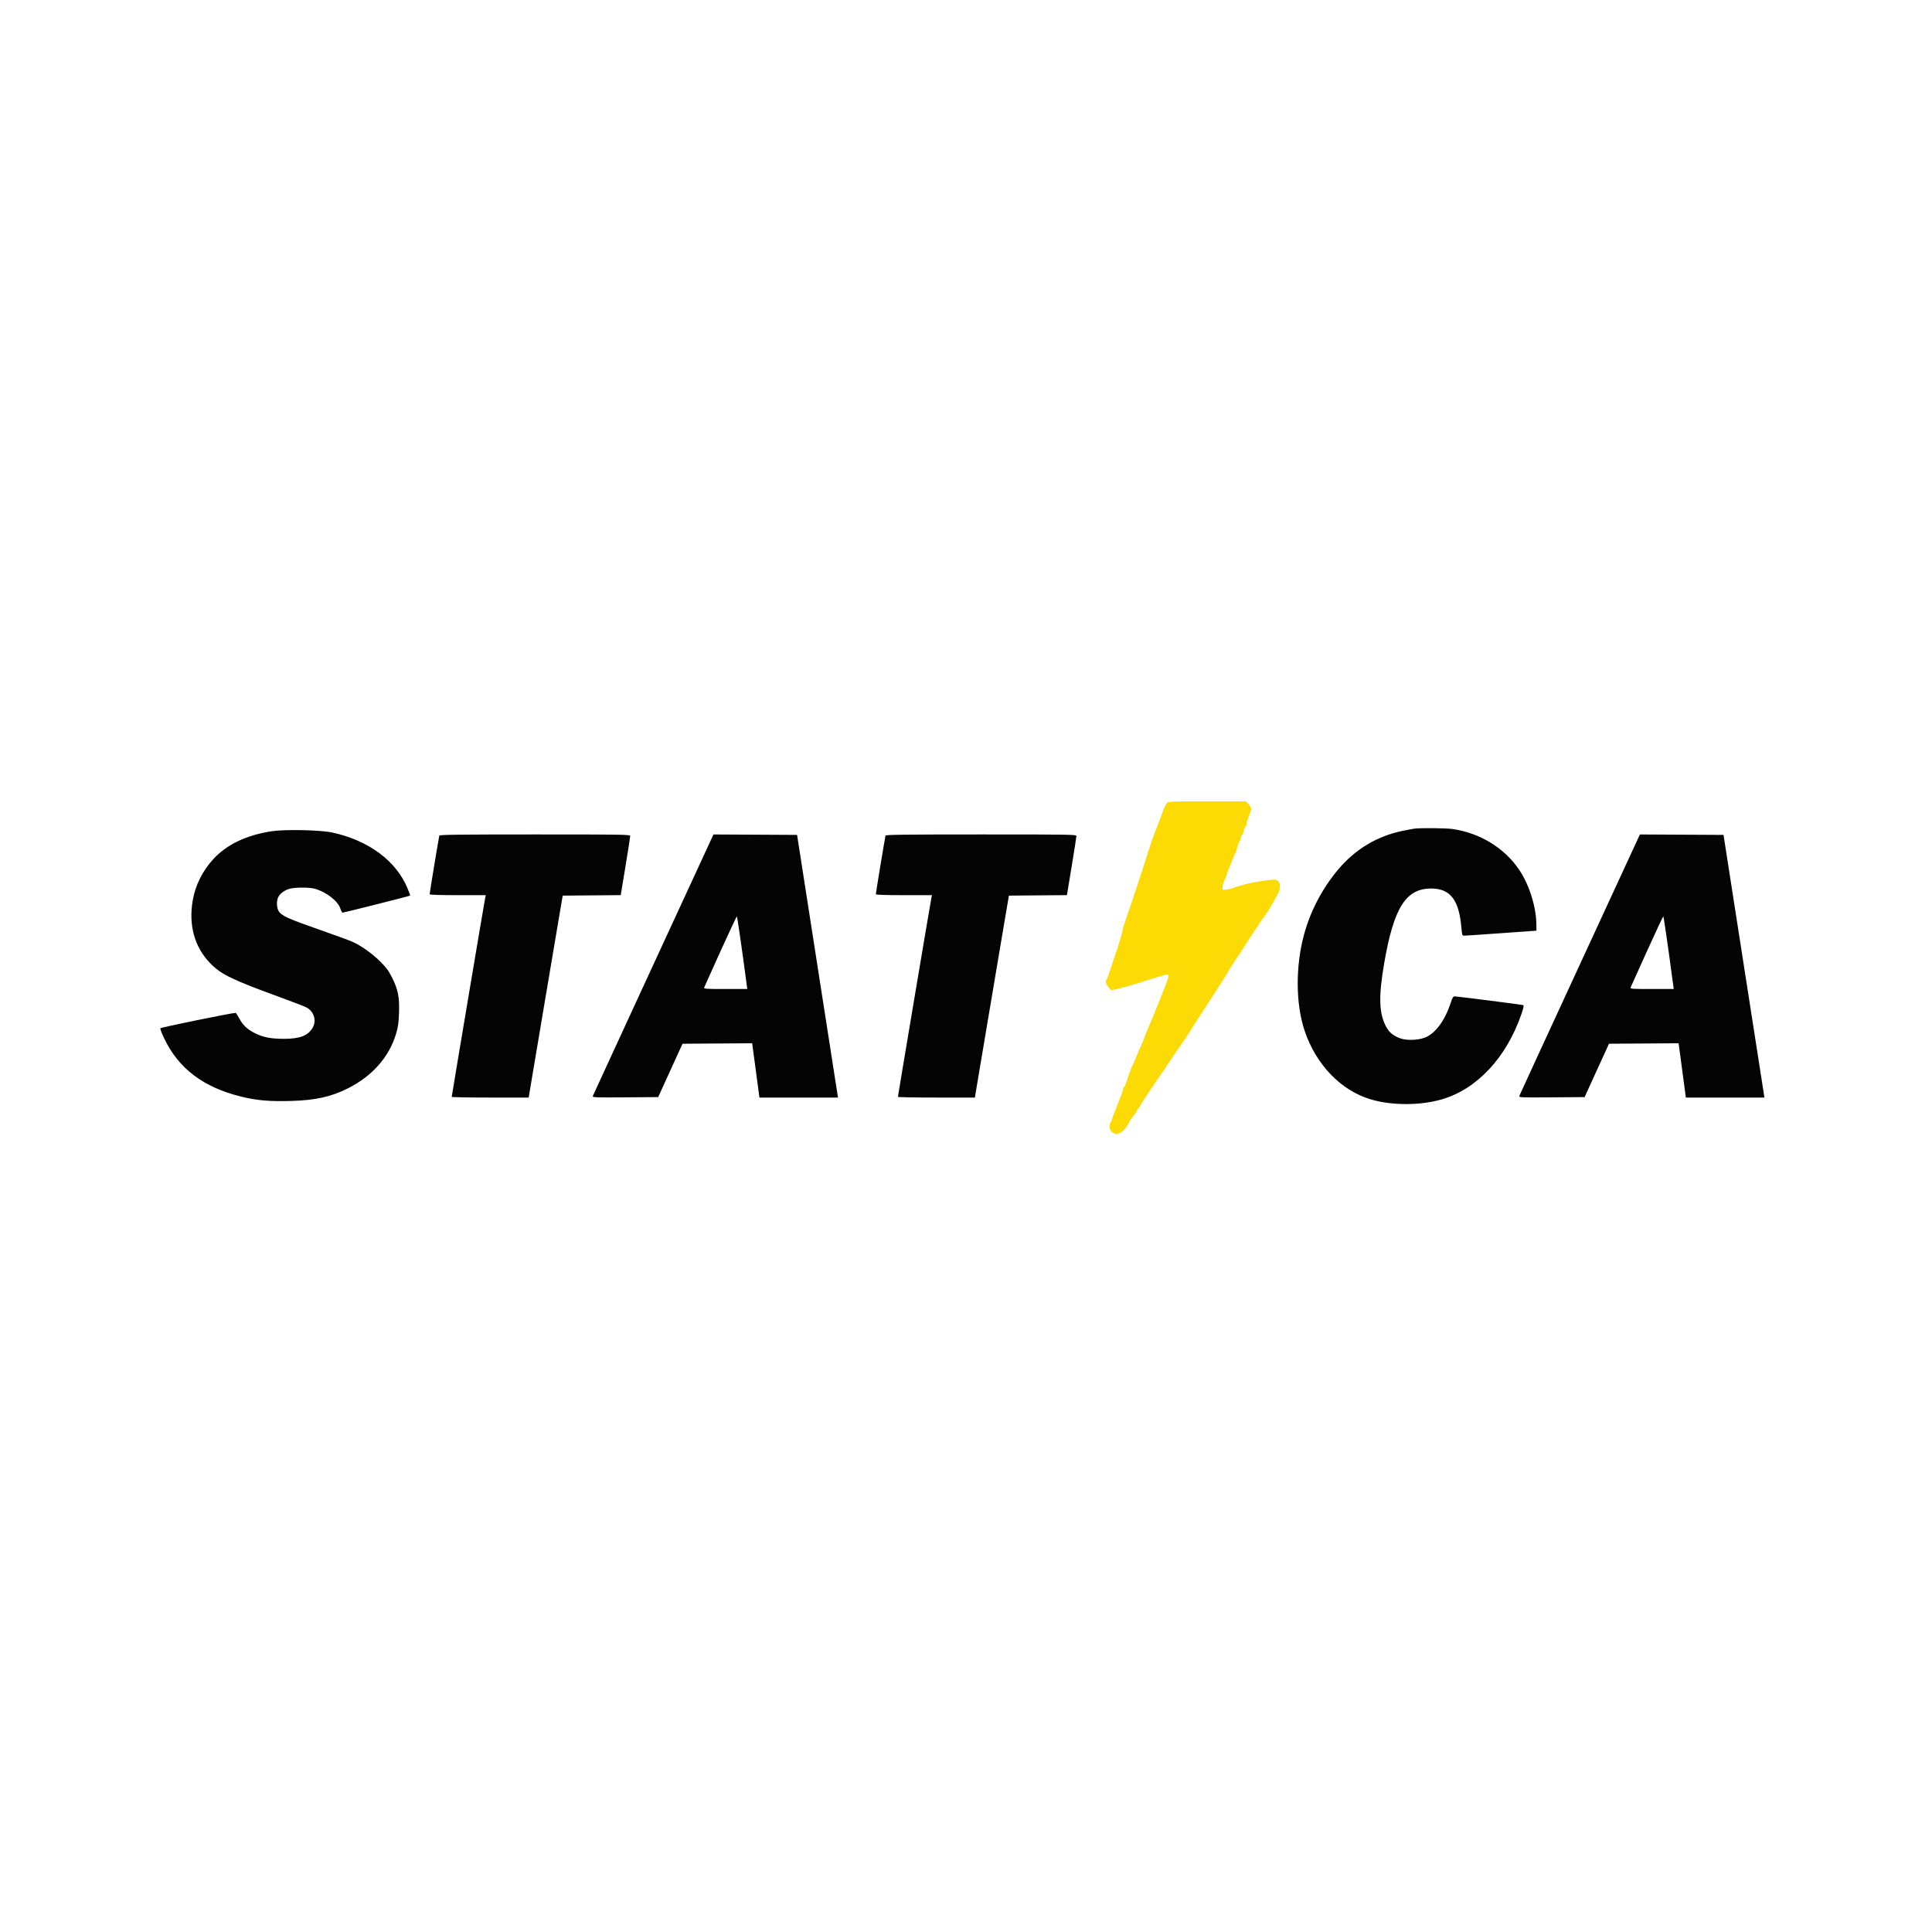 <svg xmlns="http://www.w3.org/2000/svg" width="2100" height="2100" viewBox="0 0 2100 2100" version="1.1"><path d="M 1537.500 900.676 C 1535.850 900.882, 1530 901.981, 1524.500 903.117 C 1496.841 908.830, 1473.097 923.074, 1454.585 945.058 C 1437.341 965.537, 1424.556 989.842, 1417.530 1015.500 C 1408.063 1050.075, 1408.264 1091.099, 1418.045 1120.292 C 1430.432 1157.267, 1457.418 1185.278, 1490 1194.983 C 1512.966 1201.823, 1544.015 1201.773, 1567.500 1194.857 C 1605.459 1183.680, 1637.180 1149.747, 1653.500 1102.861 C 1655.986 1095.719, 1656.614 1092.807, 1655.730 1092.513 C 1654.108 1091.973, 1583.784 1083, 1581.179 1083 C 1579.576 1083, 1578.708 1084.384, 1576.941 1089.750 C 1570.340 1109.806, 1560.063 1123.606, 1548.500 1127.941 C 1540.269 1131.026, 1527.224 1131.077, 1520.383 1128.051 C 1513.082 1124.822, 1509.663 1121.732, 1506.322 1115.343 C 1498.835 1101.026, 1498.378 1082.696, 1504.609 1046.653 C 1514.983 986.657, 1528.153 965.756, 1555.568 965.780 C 1576.465 965.799, 1585.959 978.180, 1588.518 1008.750 C 1589.149 1016.292, 1589.392 1017.003, 1591.354 1017.030 C 1592.534 1017.047, 1610.713 1015.831, 1631.750 1014.329 L 1670 1011.596 1670 1005.871 C 1670 986.241, 1662.369 961.741, 1651.073 945.107 C 1635.018 921.466, 1608.233 905.199, 1578.566 901.072 C 1571.414 900.078, 1544.357 899.816, 1537.500 900.676 M 295 903.558 C 267.633 907.831, 246.342 918.028, 231.902 933.780 C 220.107 946.647, 212.392 962.077, 209.520 978.548 C 204.817 1005.513, 211.358 1029.243, 228.344 1046.841 C 240.170 1059.094, 251.630 1064.680, 304.637 1084.032 C 317.912 1088.878, 330.586 1093.769, 332.802 1094.899 C 341.178 1099.172, 344.371 1109.009, 339.942 1116.890 C 334.992 1125.697, 326.118 1129.161, 308.500 1129.163 C 294.607 1129.164, 285.789 1127.437, 276.970 1122.985 C 268.857 1118.890, 263.937 1114.236, 260.090 1107.018 C 258.326 1103.708, 256.572 1100.980, 256.191 1100.956 C 252.970 1100.749, 174.648 1116.761, 174.286 1117.699 C 174.033 1118.359, 175.857 1123.189, 178.341 1128.433 C 193.929 1161.339, 221.005 1181.891, 262.024 1191.953 C 279.031 1196.125, 292.783 1197.344, 315.735 1196.713 C 342.901 1195.967, 359.818 1192.228, 378.375 1182.871 C 404.813 1169.540, 423.031 1148.814, 430.559 1123.500 C 432.690 1116.332, 433.332 1111.752, 433.711 1101 C 434.310 1083.996, 432.763 1075.977, 426.393 1063.075 C 422.634 1055.463, 420.177 1052.078, 413.620 1045.480 C 404.911 1036.719, 393.551 1028.551, 383.643 1023.929 C 380.264 1022.353, 363.775 1016.283, 347 1010.440 C 313.527 998.783, 306.014 995.377, 302.993 990.489 C 300.589 986.599, 300.352 979.154, 302.499 975.002 C 304.530 971.074, 309.564 967.437, 315 965.971 C 320.764 964.416, 336.208 964.404, 341.875 965.951 C 354.605 969.424, 367.566 979.483, 370.067 987.828 C 370.754 990.123, 371.836 992, 372.471 992 C 373.817 992, 445.345 973.963, 445.819 973.503 C 445.995 973.334, 444.688 969.709, 442.915 965.450 C 430.478 935.576, 400.619 913.458, 361.199 904.919 C 348.166 902.096, 309.462 901.300, 295 903.558 M 477.532 908.250 C 477.037 909.777, 467 970.489, 467 971.955 C 467 972.659, 476.966 973, 497.519 973 L 528.038 973 527.499 975.250 C 526.870 977.873, 491 1191.134, 491 1192.250 C 491 1192.662, 509.818 1193, 532.818 1193 L 574.636 1193 587.959 1113.750 C 595.287 1070.162, 603.610 1020.775, 606.455 1004 L 611.629 973.500 643.169 973.236 L 674.709 972.972 679.861 941.736 C 682.694 924.556, 685.009 909.712, 685.006 908.750 C 685 907.095, 679.401 907, 581.469 907 C 499.526 907, 477.853 907.261, 477.532 908.250 M 710.282 1048.260 C 674.412 1125.942, 644.774 1190.293, 644.420 1191.263 C 643.812 1192.929, 645.744 1193.011, 679.592 1192.763 L 715.408 1192.500 728.646 1163.500 L 741.883 1134.500 779.732 1134.238 L 817.582 1133.977 821.524 1163.488 L 825.466 1193 868.170 1193 L 910.874 1193 910.353 1189.750 C 910.067 1187.963, 900.058 1123.725, 888.112 1047 L 866.391 907.500 820.946 907.260 L 775.500 907.019 710.282 1048.260 M 962.532 908.250 C 962.037 909.777, 952 970.489, 952 971.955 C 952 972.659, 961.966 973, 982.519 973 L 1013.038 973 1012.499 975.250 C 1011.870 977.873, 976 1191.134, 976 1192.250 C 976 1192.662, 994.818 1193, 1017.818 1193 L 1059.636 1193 1072.959 1113.750 C 1080.287 1070.162, 1088.610 1020.775, 1091.455 1004 L 1096.629 973.500 1128.169 973.236 L 1159.709 972.972 1164.861 941.736 C 1167.694 924.556, 1170.009 909.712, 1170.006 908.750 C 1170 907.095, 1164.401 907, 1066.469 907 C 984.526 907, 962.853 907.261, 962.532 908.250 M 1717.282 1048.260 C 1681.412 1125.942, 1651.774 1190.293, 1651.420 1191.263 C 1650.812 1192.929, 1652.744 1193.011, 1686.592 1192.763 L 1722.408 1192.500 1735.646 1163.500 L 1748.883 1134.500 1786.732 1134.238 L 1824.582 1133.977 1828.524 1163.488 L 1832.466 1193 1875.170 1193 L 1917.874 1193 1917.353 1189.750 C 1917.067 1187.963, 1907.058 1123.725, 1895.112 1047 L 1873.391 907.500 1827.946 907.260 L 1782.500 907.019 1717.282 1048.260 M 783.251 1033.750 C 773.827 1054.513, 765.817 1072.287, 765.451 1073.250 C 764.829 1074.886, 766.330 1075, 788.525 1075 L 812.263 1075 811.699 1070.750 C 806.493 1031.530, 801.381 996.001, 800.944 996.001 C 800.638 996, 792.676 1012.987, 783.251 1033.750 M 1790.251 1033.750 C 1780.827 1054.513, 1772.817 1072.287, 1772.451 1073.250 C 1771.829 1074.886, 1773.330 1075, 1795.525 1075 L 1819.263 1075 1818.699 1070.750 C 1813.493 1031.530, 1808.381 996.001, 1807.944 996.001 C 1807.638 996, 1799.676 1012.987, 1790.251 1033.750" stroke="none" fill="#040404" fill-rule="evenodd"/><path d="M 1268.366 872.874 C 1267.259 873.905, 1264.636 879.642, 1262.535 885.624 C 1260.435 891.606, 1257.384 899.650, 1255.755 903.500 C 1254.127 907.350, 1250.818 916.800, 1248.403 924.500 C 1240.236 950.543, 1228.193 986.966, 1223.604 999.500 C 1222.195 1003.350, 1220.549 1009.164, 1219.946 1012.420 C 1219.343 1015.676, 1216.146 1026.251, 1212.841 1035.920 C 1209.536 1045.589, 1206.144 1055.750, 1205.302 1058.500 C 1204.461 1061.250, 1203.374 1063.927, 1202.886 1064.450 C 1201.227 1066.228, 1201.994 1069.568, 1204.844 1072.982 L 1207.687 1076.388 1213.594 1075.118 C 1221.994 1073.310, 1231.032 1070.679, 1250.699 1064.313 C 1260.159 1061.252, 1268.579 1059.008, 1269.410 1059.327 C 1270.699 1059.822, 1270.503 1061.061, 1268.088 1067.704 C 1264.898 1076.481, 1251.536 1109.574, 1247.760 1118.049 C 1246.400 1121.101, 1244.704 1125.376, 1243.992 1127.549 C 1243.279 1129.722, 1241.029 1135.100, 1238.993 1139.500 C 1236.957 1143.900, 1234.949 1148.625, 1234.532 1150 C 1234.115 1151.375, 1232.744 1154.525, 1231.485 1157 C 1229.594 1160.717, 1227.701 1165.716, 1225.615 1172.500 C 1225.446 1173.050, 1224.788 1174.767, 1224.154 1176.315 C 1223.519 1177.863, 1223 1179.551, 1223 1180.065 C 1223 1180.579, 1222.606 1181, 1222.125 1181 C 1221.644 1181, 1220.973 1182.386, 1220.634 1184.080 C 1220.295 1185.774, 1219.400 1188.586, 1218.645 1190.330 C 1217.889 1192.073, 1216.024 1196.875, 1214.500 1201 C 1212.976 1205.125, 1211.150 1209.850, 1210.442 1211.500 C 1209.734 1213.150, 1208.845 1215.742, 1208.466 1217.259 C 1208.088 1218.777, 1207.378 1220.266, 1206.889 1220.568 C 1205.557 1221.392, 1205.879 1227.256, 1207.363 1229.211 C 1211.471 1234.617, 1218.843 1232.986, 1223.853 1225.562 C 1225.584 1222.998, 1227 1220.658, 1227 1220.363 C 1227 1219.543, 1233.397 1210.546, 1234.250 1210.167 C 1234.662 1209.983, 1235 1209.391, 1235 1208.850 C 1235 1208.309, 1236.125 1206.392, 1237.500 1204.589 C 1238.875 1202.786, 1240 1201.034, 1240 1200.694 C 1240 1200.127, 1255.780 1176.498, 1265.420 1162.631 C 1267.664 1159.403, 1270.850 1154.647, 1272.500 1152.063 C 1274.150 1149.478, 1277.525 1144.543, 1280 1141.096 C 1282.475 1137.648, 1286.750 1131.320, 1289.500 1127.033 C 1304.064 1104.329, 1310.550 1094.290, 1321.050 1078.200 C 1327.403 1068.465, 1334.125 1057.800, 1335.989 1054.500 C 1337.853 1051.200, 1340.659 1046.700, 1342.224 1044.500 C 1343.790 1042.300, 1346.785 1037.800, 1348.881 1034.500 C 1357.987 1020.158, 1374.455 995.334, 1376.078 993.500 C 1377.728 991.635, 1380.950 986.242, 1388.261 973.105 C 1391.860 966.639, 1392.316 961.112, 1389.508 958.008 C 1387.800 956.121, 1386.794 955.912, 1381.527 956.349 C 1374.859 956.901, 1360.703 959.271, 1354.500 960.874 C 1346.329 962.985, 1341.486 964.482, 1341 965.046 C 1340.128 966.059, 1329.005 967.697, 1328.889 966.830 C 1328.430 963.403, 1329.065 960.844, 1331.951 954.500 C 1332.451 953.400, 1333.391 950.769, 1334.040 948.653 C 1334.688 946.538, 1335.842 943.613, 1336.603 942.153 C 1337.365 940.694, 1337.990 939.138, 1337.994 938.695 C 1338 937.875, 1341.407 929.724, 1342.882 927 C 1343.329 926.175, 1344.298 923.138, 1345.036 920.250 C 1345.774 917.362, 1346.693 915, 1347.078 915 C 1347.463 915, 1348.073 913.425, 1348.434 911.500 C 1348.795 909.575, 1349.448 908, 1349.886 908 C 1350.323 908, 1351.271 905.541, 1351.992 902.535 C 1352.713 899.529, 1353.721 897.328, 1354.233 897.644 C 1354.744 897.960, 1355.057 897.382, 1354.928 896.359 C 1354.798 895.337, 1354.969 893.825, 1355.306 893 C 1357.727 887.084, 1359.999 880.236, 1359.999 878.856 C 1360 877.951, 1358.694 875.814, 1357.099 874.106 L 1354.198 871 1312.287 871 C 1272.699 871, 1270.266 871.104, 1268.366 872.874" stroke="none" fill="#fcdb04" fill-rule="evenodd"/></svg>